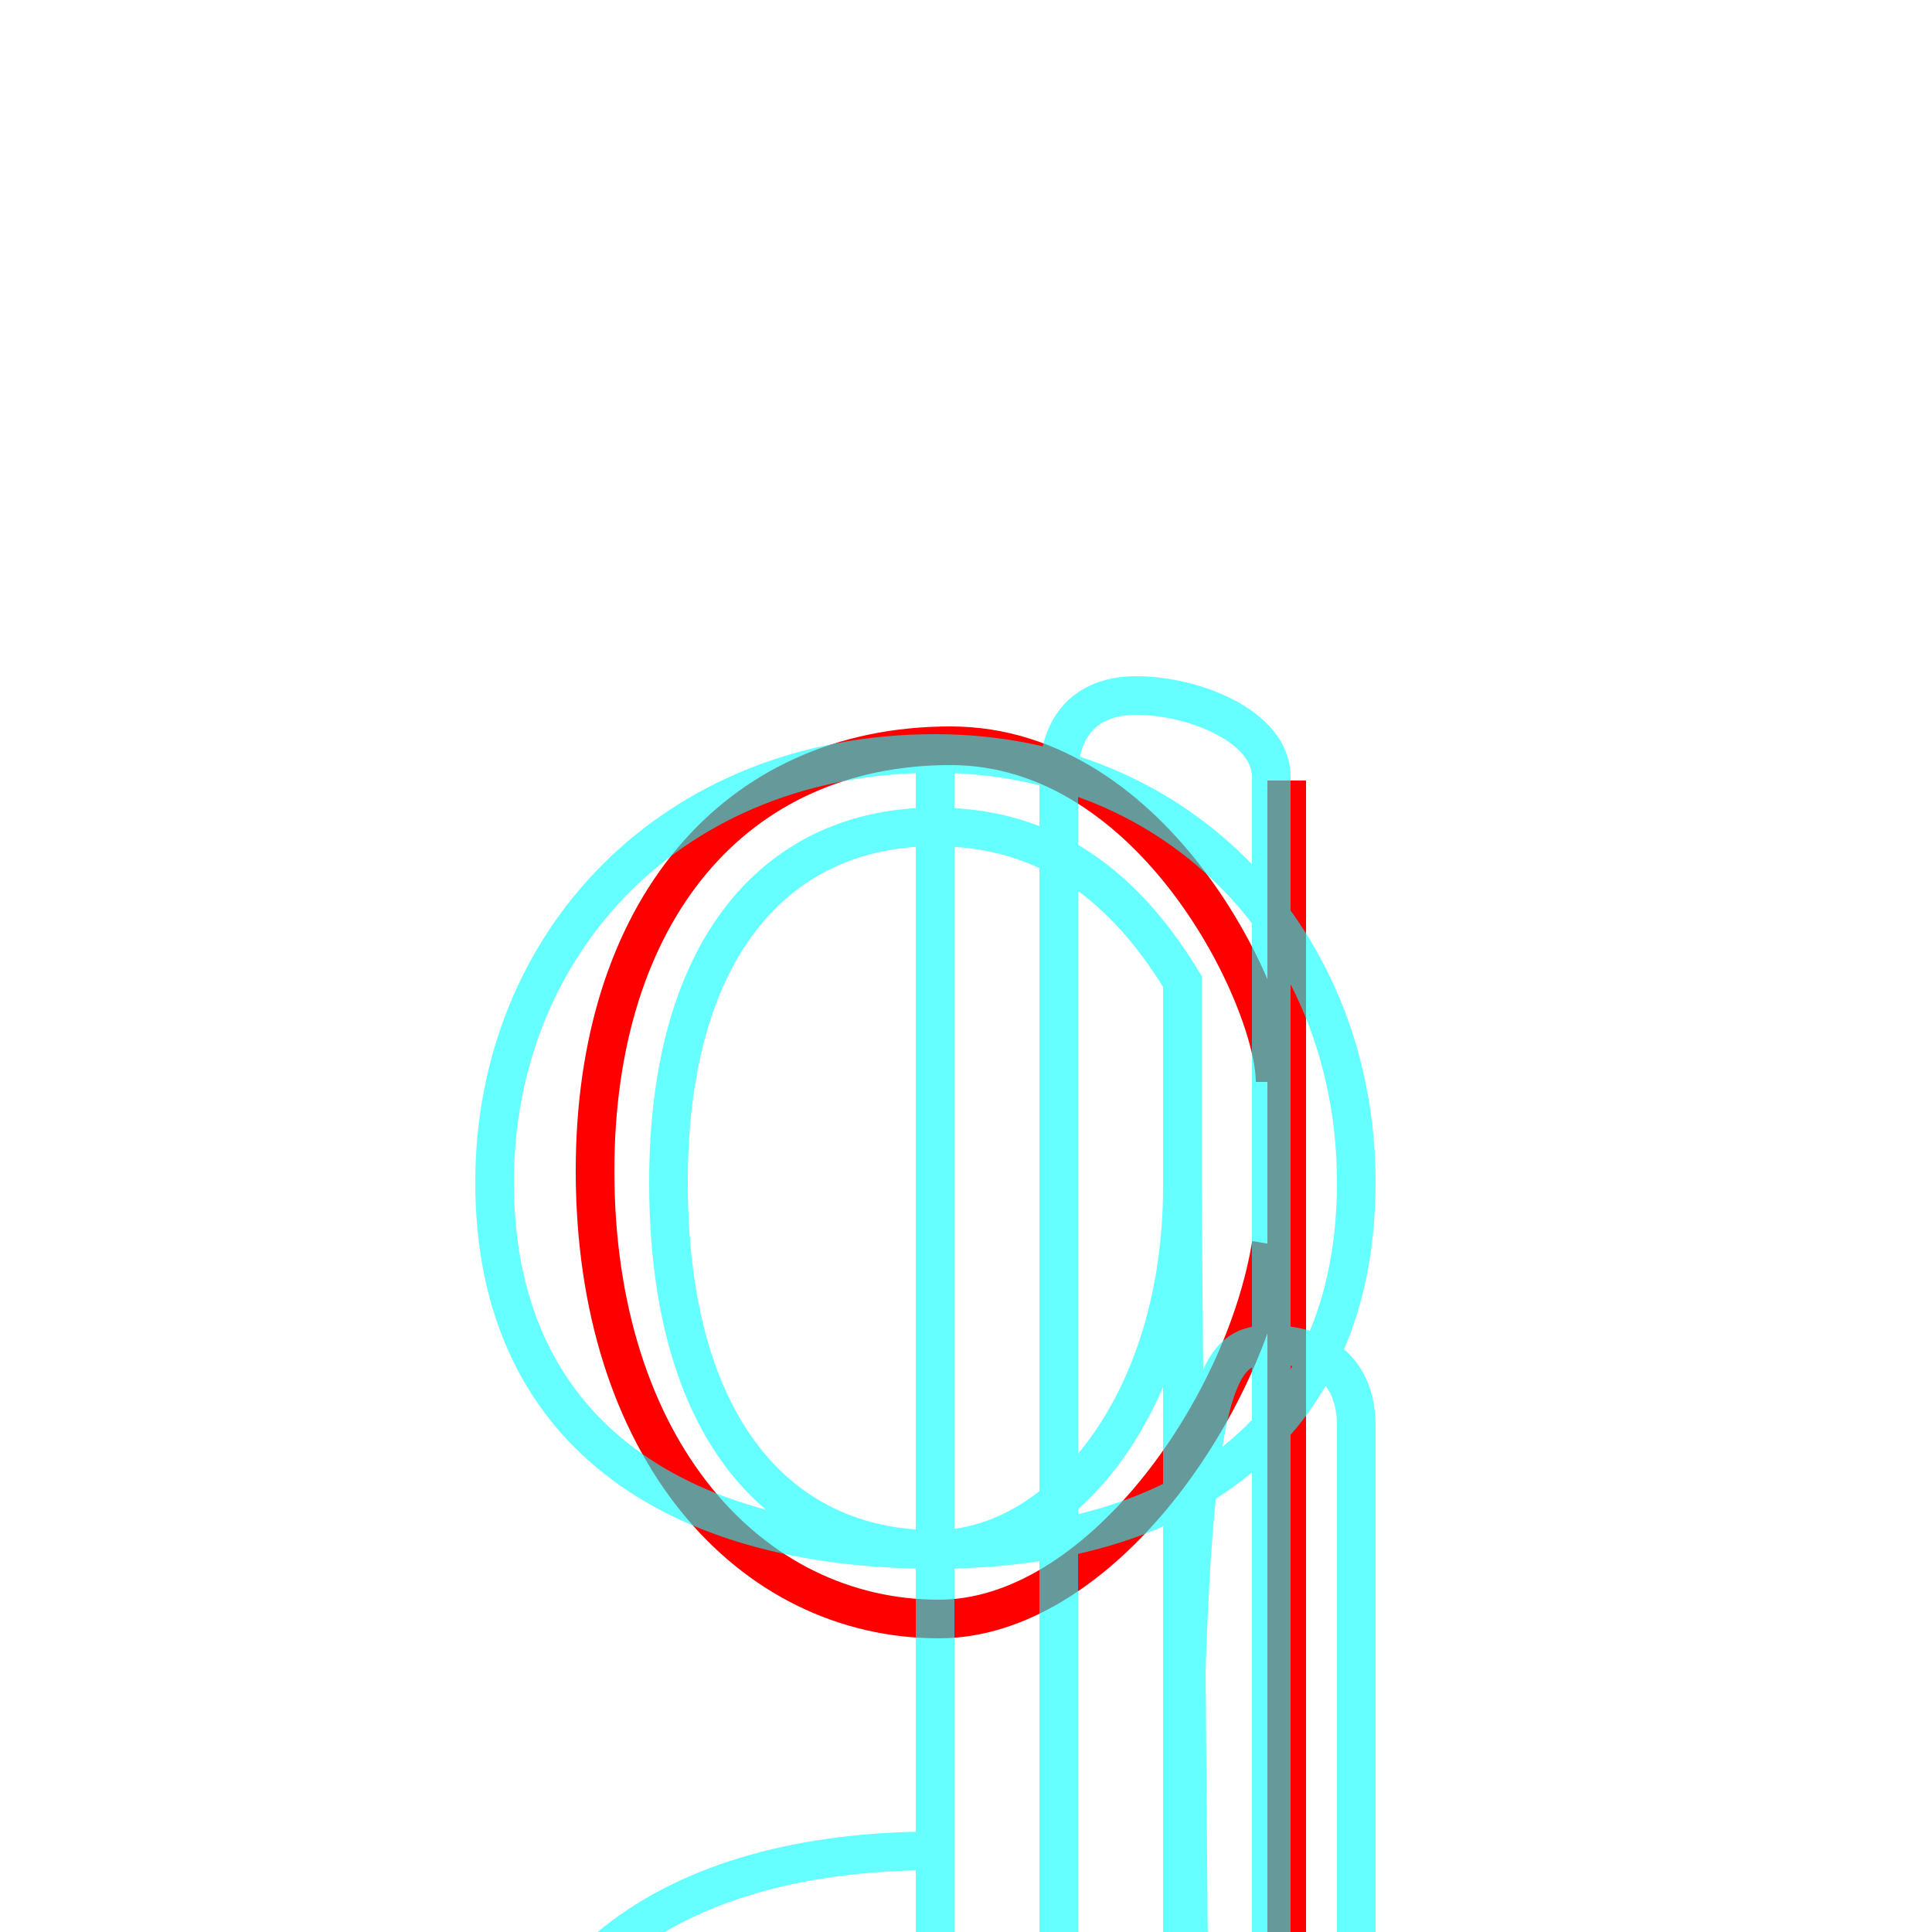 <?xml version='1.0' encoding='utf8'?>
<svg viewBox="0.0 -6.0 50.0 50.0" version="1.1" xmlns="http://www.w3.org/2000/svg">
<rect x="0.0" y="-6.0" width="50.0" height="50.0" fill="#333333" stroke="none"/>
<rect x="-1000" y="-1000" width="2000" height="2000" stroke="white" fill="white"/>
<g style="fill:none;stroke:rgba(255, 0, 0, 1);  stroke-width:1"><path d="M 33.3 -23.8 L 33.3 7.1 M 32.9 -11.8 C 32.2 -7.5 28.4 -2.1 24.3 -2.1 C 19.4 -2.1 15.4 -6.5 15.4 -13.7 C 15.4 -20.4 19.0 -24.7 24.6 -24.7 C 29.9 -24.7 33.0 -18.1 33.0 -16.0" transform="translate(0.0 38.0)" />
</g>
<g style="fill:none;stroke:rgba(0, 255, 255, 0.6);  stroke-width:1">
<path d="M 32.9 -23.9 C 32.9 -19.6 32.9 -13.9 32.9 7.1 C 32.9 8.5 32.9 9.2 30.6 9.2 C 28.9 9.2 27.4 8.5 27.4 7.1 L 27.4 -23.9 C 27.4 -25.2 28.1 -26.0 29.4 -26.0 C 30.9 -26.0 32.9 -25.2 32.9 -23.9 Z M 30.6 -13.3 L 30.6 7.1 C 30.6 -8.5 31.4 -9.2 32.9 -9.2 C 34.2 -9.2 35.1 -8.5 35.1 -7.1 L 35.1 23.9 C 35.1 25.2 34.2 26.0 33.0 26.0 C 31.6 26.0 30.9 25.2 30.9 23.9 L 30.6 -13.3 Z M 30.6 -18.6 C 28.9 -21.4 26.8 -22.6 24.2 -22.6 C 20.2 -22.6 17.3 -19.6 17.3 -13.4 C 17.3 -7.0 20.2 -3.9 24.2 -3.9 C 27.4 -3.9 30.6 -7.6 30.6 -13.3 Z M 30.6 -18.6 L 30.6 13.3 L 30.6 -18.6 Z M 24.2 -24.5 C 17.4 -24.5 12.8 -19.6 12.8 -13.4 C 12.8 -7.0 17.4 -3.9 24.2 -3.9 C 30.6 -3.9 35.1 -7.0 35.1 -13.4 C 35.1 -19.6 30.6 -24.5 24.2 -24.5 Z M 24.2 -24.5 L 24.2 3.9 C 17.4 3.9 12.8 7.0 12.8 13.4 C 12.8 19.6 17.4 24.5 24.2 24.5 Z" transform="translate(0.0 38.0)" />
</g>
</svg>